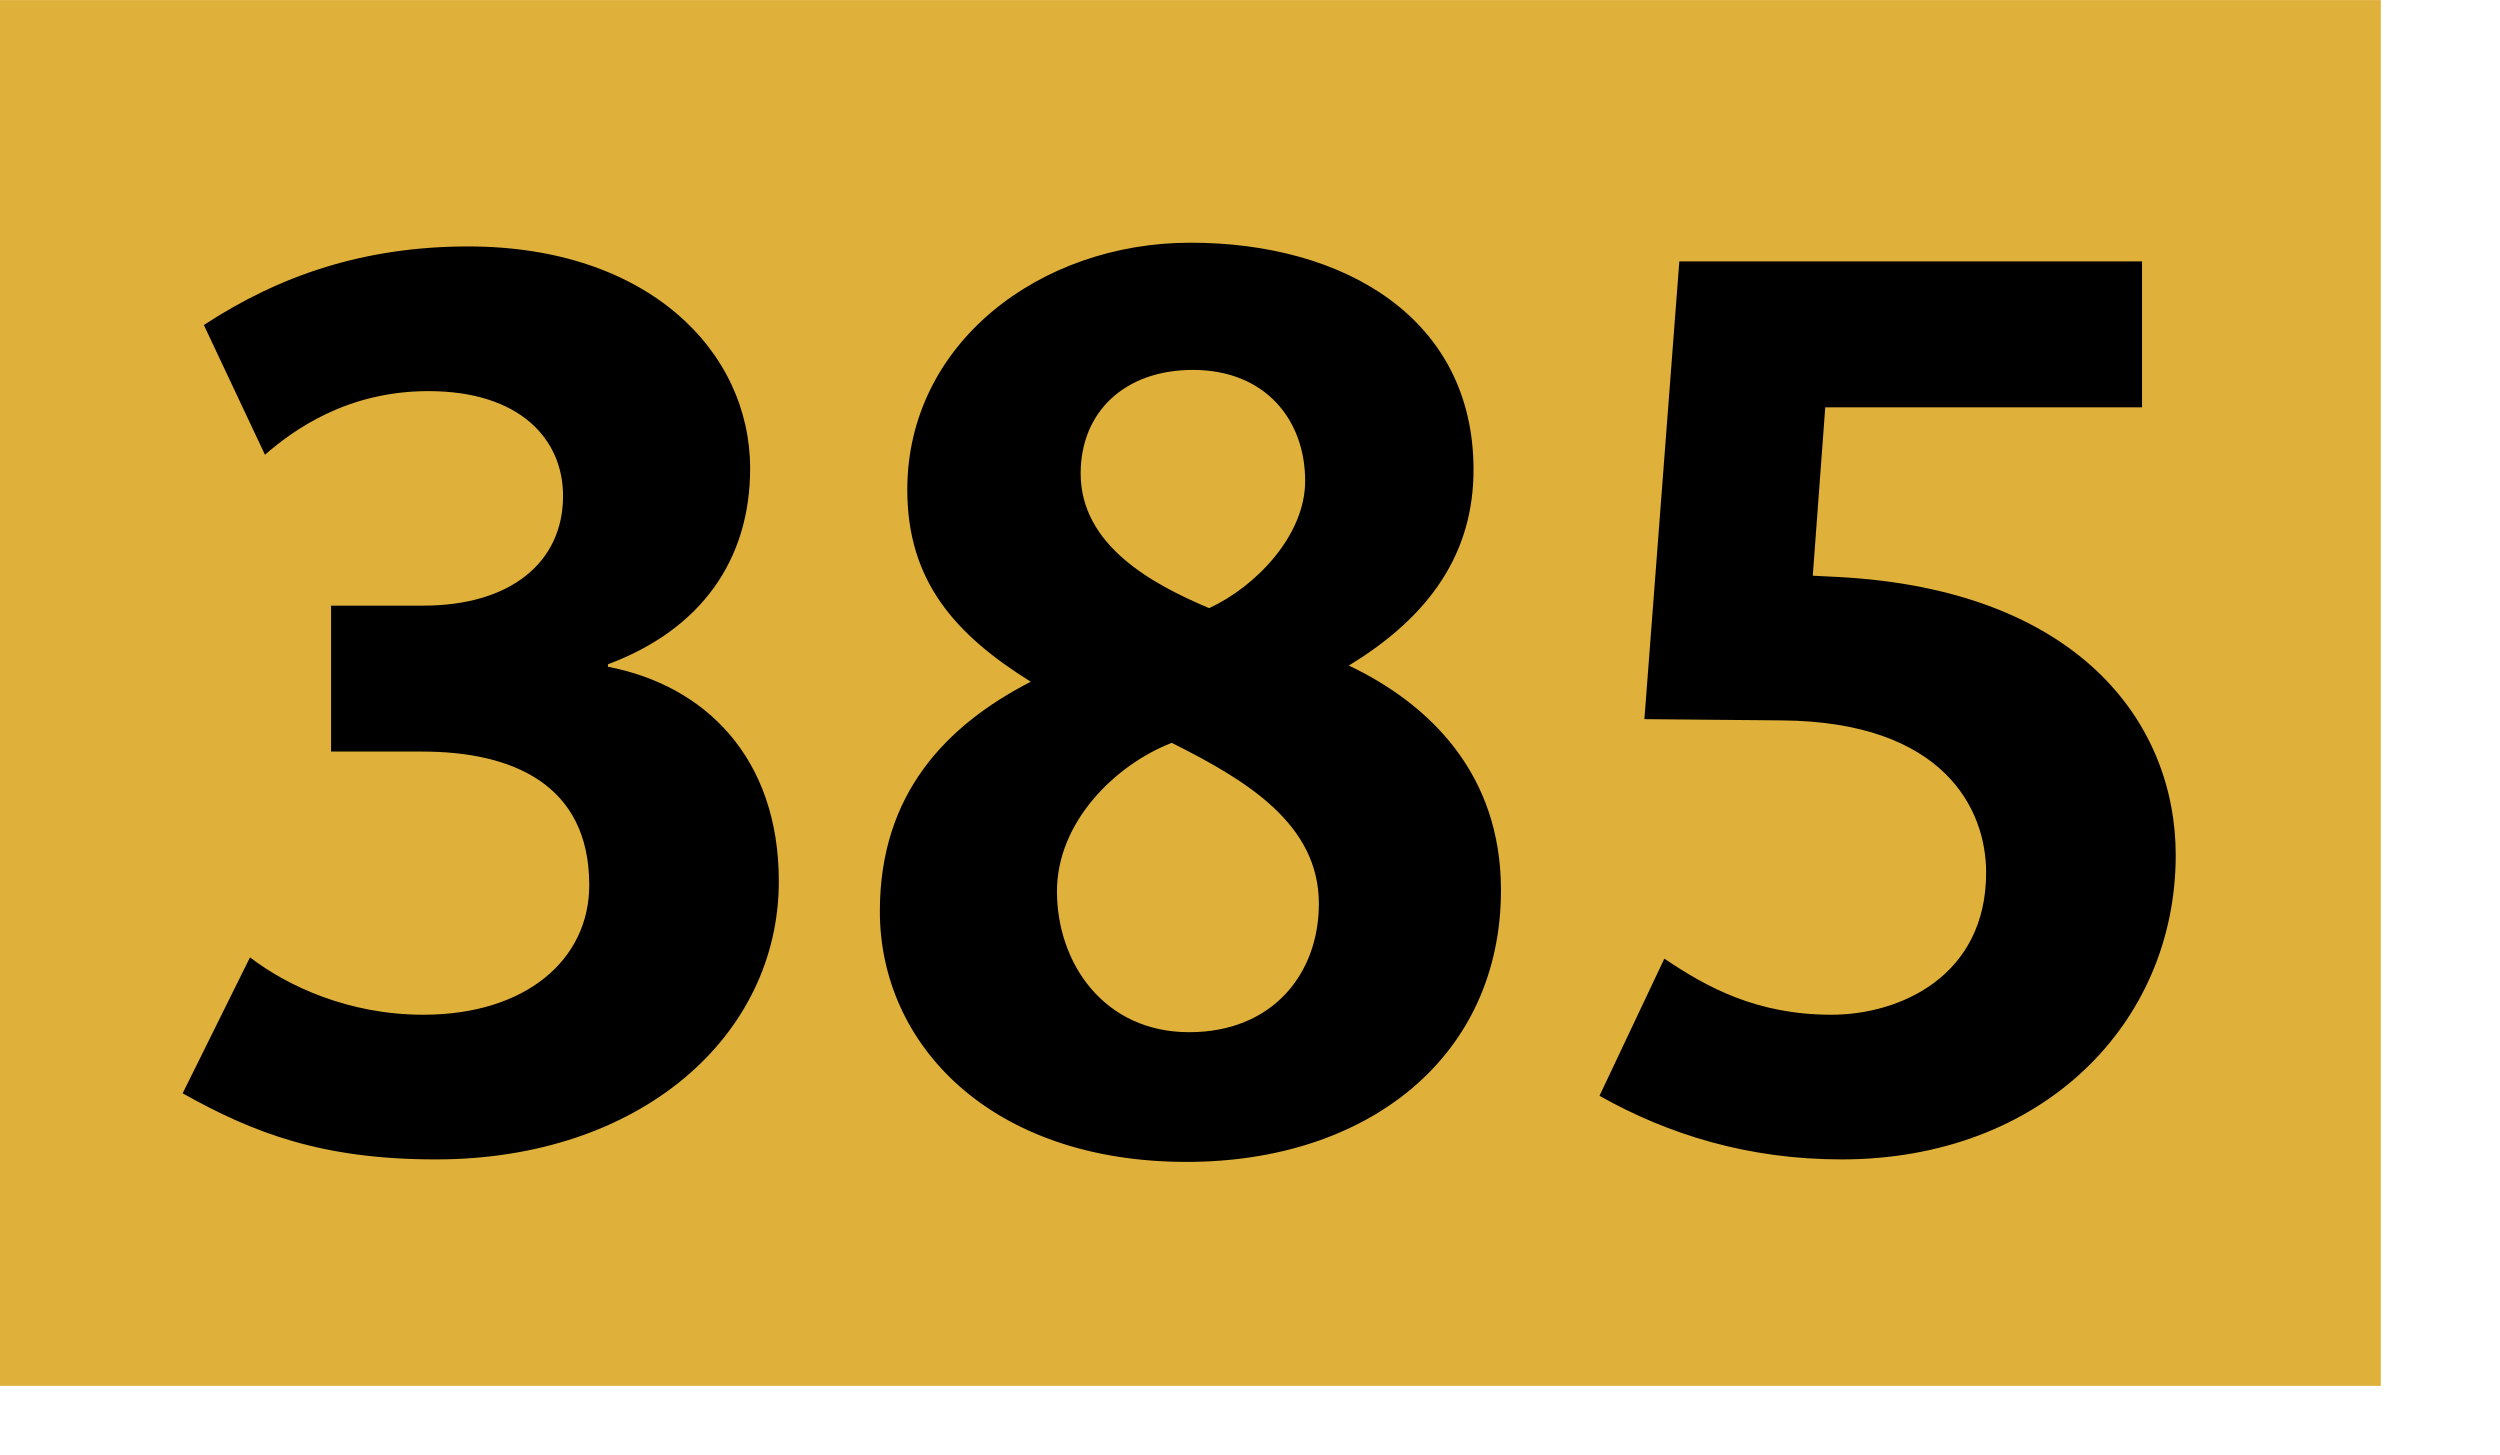 <svg xmlns="http://www.w3.org/2000/svg" height="1000" width="1718" viewBox="0 0 1804 1050"><path fill="#dfb03a" d="M0 0h1718v1000H0z"/><path d="M314.502 836.6c-81.899 0-131.399-18.899-182.699-47.699l48.6-98.1c27 20.7 71.1 41.399 125.099 41.399 73.799 0 119.7-39.6 119.7-93.599 0-72.9-55.8-96.3-120.6-96.3h-65.7V437.002h66.6c62.1 0 100.799-30.6 100.799-79.199 0-40.5-30.6-75.6-97.199-75.6-58.5 0-97.199 27.9-117.899 45.9l-44.1-93.6c54.9-36 116.099-56.7 190.799-56.7 129.599 0 203.398 75.6 203.398 160.199 0 65.699-35.1 116.099-102.6 141.299v1.8C508.9 494.601 562 546.8 562 635.9c0 111.601-99.899 200.7-247.498 200.7zM856.299 838.4c-141.299 0-221.398-84.6-221.398-180.899 0-84.599 47.7-134.099 108.899-165.599-54.899-34.2-89.1-72.899-89.1-138.599 0-105.299 95.399-178.199 204.299-178.199 111.599 0 204.298 54.899 204.298 163.799 0 59.399-30.6 105.299-89.999 141.299 58.499 27.899 109.799 78.3 109.799 161.999.001 120.6-96.298 196.199-226.798 196.199zM845.5 536.002c-41.399 16.199-82.799 57.6-82.799 107.1 0 52.199 34.199 101.699 95.399 101.699 60.298 0 93.598-42.3 93.598-92.699 0-57.6-52.199-89.1-106.198-116.1zm15.299-269.098c-49.499 0-80.999 30.6-80.999 74.7 0 52.199 52.199 80.099 92.699 97.199 33.3-15.3 69.3-52.2 69.3-91.799 0-44.101-28.8-80.1-81-80.1zM1328.798 836.6c-67.5 0-125.1-18-174.6-45.899l46.8-98.999c30.601 20.699 66.6 40.499 120.6 40.499 49.5 0 111.6-27.899 111.6-102.599 0-45.9-30.601-108.899-147.6-109.799l-98.999-.9 25.199-330.298h333.898v105.299h-228.599l-9 121.5 18 .9c173.698 9 243.898 105.299 243.898 200.698.001 121.499-96.299 219.598-241.197 219.598z"/></svg>